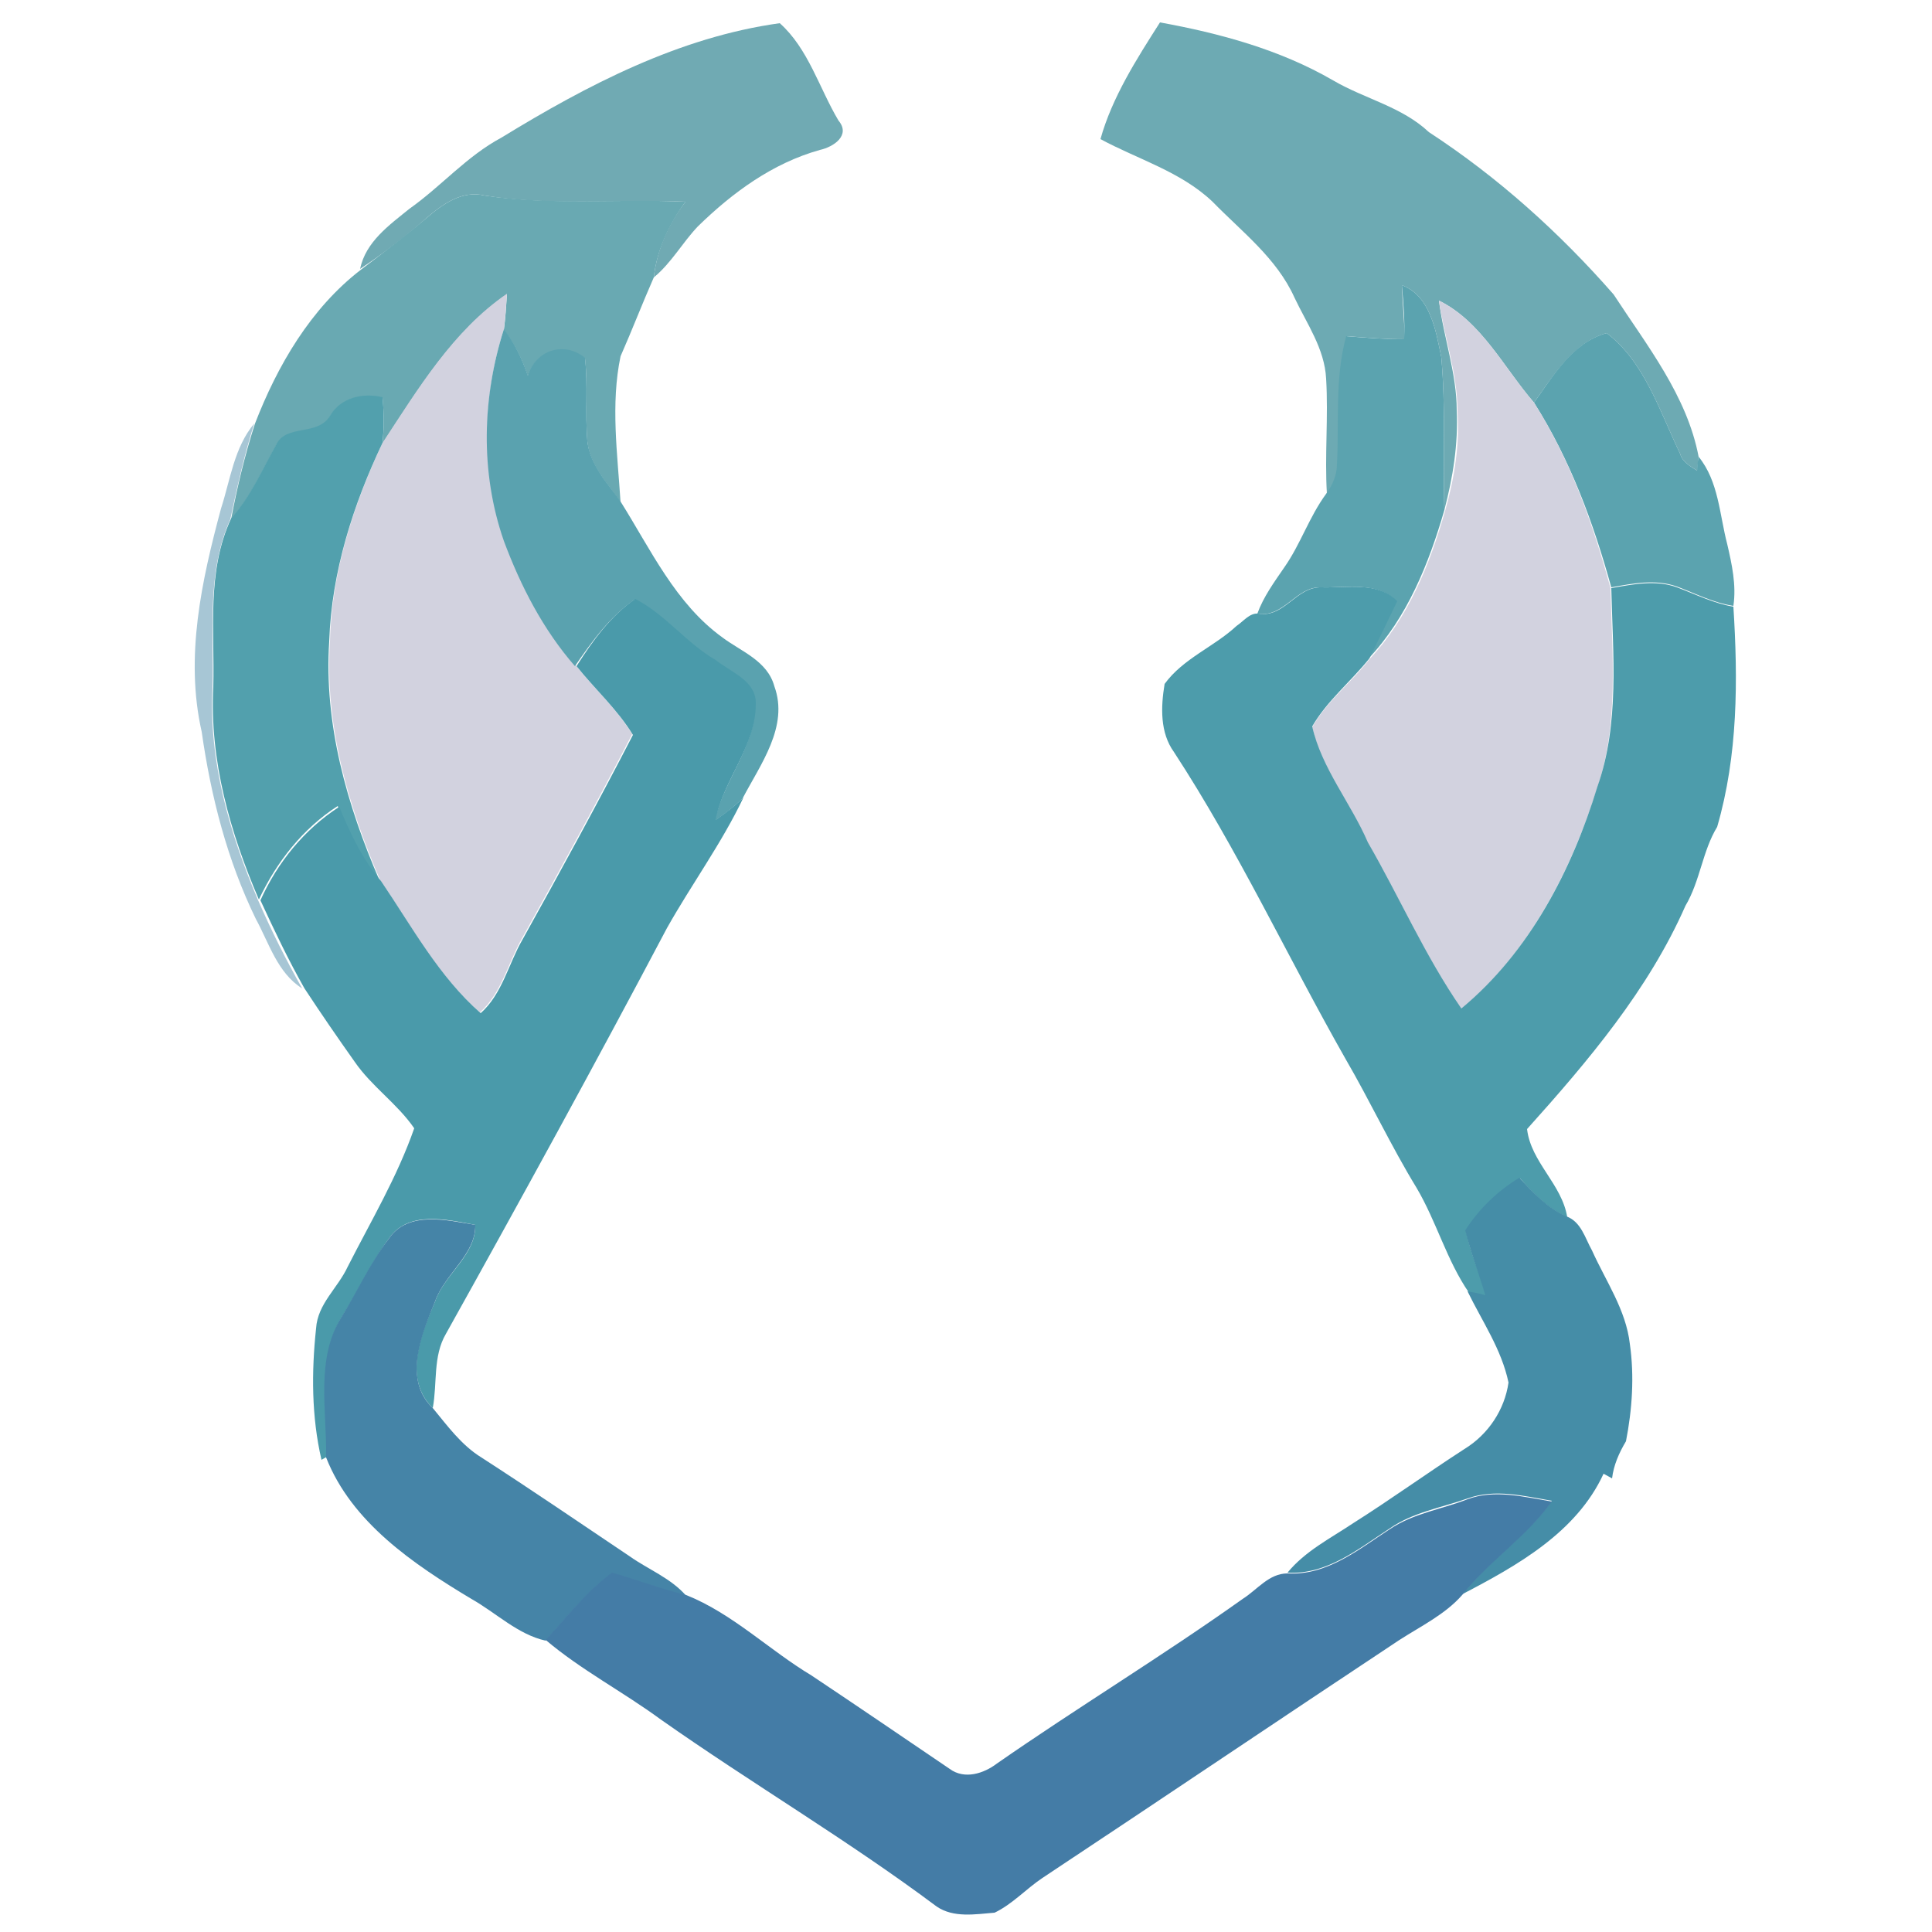 <?xml version="1.0" encoding="utf-8"?>
<!-- Generator: Adobe Illustrator 26.0.3, SVG Export Plug-In . SVG Version: 6.00 Build 0)  -->
<svg version="1.1" id="Layer_1" xmlns="http://www.w3.org/2000/svg" xmlns:xlink="http://www.w3.org/1999/xlink" x="0px" y="0px"
	 viewBox="0 0 250 250" style="enable-background:new 0 0 250 250;" xml:space="preserve">
<style type="text/css">
	.st0{fill:#70AAB3;}
	.st1{fill:#6DAAB3;}
	.st2{fill:#69A9B2;}
	.st3{fill:#5BA3AF;}
	.st4{fill:#D2D2DF;}
	.st5{fill:#5AA2AF;}
	.st6{fill:#52A0AD;}
	.st7{fill:#A7C6D5;}
	.st8{fill:#4D9CAB;}
	.st9{fill:#4A9AAA;}
	.st10{fill:#458DA7;}
	.st11{fill:#4584A7;}
	.st12{fill:#447CA6;}
</style>
<g id="_x23_70aab3ff">
	<path class="st0" d="M64.9,17.8c11.1-6.8,23-13,36-14.8c3.7,3.3,5.1,8.4,7.6,12.6c1.6,1.9-0.6,3.4-2.4,3.8
		c-6.1,1.7-11.3,5.5-15.8,9.9c-2,2.1-3.4,4.7-5.7,6.6c0.4-3.6,1.9-6.9,4.1-9.8c-8.7-0.4-17.4,0.6-26-0.8c-2.9-0.7-5.4,1.1-7.5,2.9
		c-2.7,2.4-5.6,4.6-8.6,6.6c0.7-3.5,3.8-5.7,6.4-7.8C57.1,24.1,60.4,20.2,64.9,17.8z"/>
</g>
<g id="_x23_6daab3ff">
	<path class="st1" d="M150.1,2.9c7.7,1.4,15.5,3.5,22.4,7.5c4.1,2.4,8.9,3.4,12.4,6.7c8.9,5.8,16.9,13,23.9,21
		c4.3,6.6,9.5,13.1,11,21c-0.1,0.5-0.1,1.3-0.2,1.8c-0.9-0.6-1.9-1.1-2.2-2.2c-2.6-5.4-4.6-11.9-9.5-15.6c-4.3,1.2-6.9,5.5-9.4,9
		c-3.9-4.5-6.8-10.5-12.3-13.2c0.6,4.8,2.3,9.4,2.3,14.2c0.2,4.4-0.5,8.7-1.6,12.9c-0.2-6.6,0.2-13.2-0.4-19.8
		c-0.7-3.4-1.4-7.9-5.1-9.3c0.1,2.3,0.3,4.6,0.4,7c-2.5,0-5-0.2-7.5-0.4c-1.5,5.4-0.9,11.1-1.2,16.6c0,1.4-0.6,2.7-1.4,3.8
		c-0.3-5,0.2-9.9-0.1-14.9c-0.2-3.9-2.5-7.1-4.1-10.5c-2.3-5.1-6.8-8.5-10.6-12.4c-4.1-3.9-9.7-5.5-14.5-8.1
		C143.9,12.6,147.1,7.6,150.1,2.9z"/>
</g>
<g id="_x23_69a9b2ff">
	<path class="st2" d="M55.2,28.2c2.1-1.8,4.6-3.6,7.5-2.9c8.6,1.3,17.3,0.4,26,0.8c-2.1,2.9-3.7,6.2-4.1,9.8
		c-1.5,3.4-2.8,6.8-4.3,10.2c-1.3,6.2-0.4,12.6,0,18.9c-1.7-2.5-4-4.8-4.3-7.9c-0.3-3.6,0.1-7.1-0.3-10.7c-2.7-2.2-6.4-1-7.4,2.3
		c-0.7-2.2-1.7-4.2-3.1-6c0.2-1.5,0.3-3,0.4-4.6c-7,4.8-11.5,12.3-16.1,19.3c0.2-2,0.2-3.9,0-5.9c-2.6-0.6-5.4,0-6.8,2.4
		c-1.5,2.6-5.6,1-7,3.8c-1.8,3.2-3.3,6.7-5.8,9.5c0.8-4.2,1.8-8.4,3.1-12.4c2.9-7.5,7.2-14.9,13.7-19.9
		C49.6,32.7,52.5,30.5,55.2,28.2z"/>
</g>
<g id="_x23_5ba3afff">
	<path class="st3" d="M181.4,36.9c3.7,1.4,4.4,5.9,5.1,9.3c0.6,6.6,0.2,13.2,0.4,19.8c-2,6.9-4.8,13.9-9.8,19.2
		c1.2-2.5,2.4-4.9,3.6-7.4c-2.4-2.6-6.6-1.7-9.8-1.8c-3.2-0.1-4.8,4-8.2,3.4c0.8-2.2,2.2-4.1,3.5-6c2.1-3,3.2-6.5,5.4-9.5
		c0.8-1.1,1.4-2.4,1.4-3.8c0.3-5.5-0.3-11.2,1.2-16.6c2.5,0.2,5,0.4,7.5,0.4C181.8,41.5,181.6,39.2,181.4,36.9z"/>
	<path class="st3" d="M198.5,52.1c2.5-3.5,5-7.8,9.4-9c4.9,3.7,6.9,10.2,9.5,15.6c0.3,1.1,1.3,1.6,2.2,2.2c0-0.5,0.1-1.3,0.2-1.8
		c2.6,3.2,2.7,7.5,3.7,11.3c0.6,2.6,1.2,5.3,0.8,8c-2.6-0.4-4.9-1.6-7.3-2.5c-2.8-1-5.7-0.4-8.5,0.1
		C206.2,67.7,203.2,59.5,198.5,52.1z"/>
</g>
<g id="_x23_d2d2dfff">
	<path class="st4" d="M49.5,57.3c4.6-7,9.1-14.5,16.1-19.3c-0.1,1.5-0.2,3-0.4,4.6c-2.8,8.8-3,18.5,0.1,27.3
		c2.2,5.8,5.1,11.4,9.2,16.2c2.4,3,5.3,5.6,7.3,8.9c-4.6,8.9-9.4,17.7-14.3,26.5c-1.8,3.2-2.6,7-5.4,9.5
		c-5.5-4.7-8.9-11.2-12.9-17.1c-4.2-9.7-7.2-20.2-6.5-30.9C42.9,74.1,45.7,65.4,49.5,57.3z"/>
	<path class="st4" d="M186.2,38.9c5.5,2.7,8.4,8.7,12.3,13.2c4.7,7.4,7.6,15.6,9.9,24c0.2,8.6,1.1,17.5-1.7,25.8
		c-3.4,10.8-8.9,21.4-17.6,28.7c-4.7-6.8-8-14.4-12.1-21.5c-2.3-5-6-9.5-7.2-15c1.9-3.4,5.1-5.8,7.4-8.8c5-5.3,7.8-12.2,9.8-19.2
		c1.2-4.2,1.9-8.6,1.6-12.9C188.6,48.3,186.9,43.7,186.2,38.9z"/>
</g>
<g id="_x23_5aa2afff">
	<path class="st5" d="M65.2,42.6c1.4,1.8,2.4,3.9,3.1,6c1-3.3,4.7-4.5,7.4-2.3c0.4,3.6,0,7.1,0.3,10.7c0.3,3.1,2.6,5.5,4.3,7.9
		c3.9,6.2,7.1,13.2,13.2,17.6c2.4,1.8,5.8,3,6.7,6.3c1.9,5.2-1.8,10.1-4.1,14.5c-1.1,1.1-2.3,2-3.6,2.9c1.1-5.2,5.2-9.5,5.2-15
		c0.1-3.1-3.2-4.2-5.2-5.7c-3.8-2.2-6.5-5.8-10.4-7.9c-3.2,2.2-5.5,5.4-7.7,8.6c-4.1-4.7-7-10.3-9.2-16.2
		C62.1,61.1,62.4,51.4,65.2,42.6z"/>
</g>
<g id="_x23_52a0adff">
	<path class="st6" d="M42.7,53.8c1.4-2.4,4.3-3,6.8-2.4c0.2,2,0.2,3.9,0,5.9c-3.8,8-6.6,16.7-6.9,25.7c-0.7,10.7,2.3,21.2,6.5,30.9
		c-2.5-2.8-4-6.2-5.4-9.6c-4.5,2.9-7.9,7.2-10.2,12.1c-3.7-8.6-6.4-18-5.9-27.5c0.2-7.3-0.9-14.9,2.3-21.8c2.5-2.8,4-6.3,5.8-9.5
		C37,54.8,41.1,56.5,42.7,53.8z"/>
</g>
<g id="_x23_a7c6d5ff">
	<path class="st7" d="M28.6,65.8c1.2-3.7,1.7-7.9,4.3-11c-1.3,4.1-2.2,8.2-3.1,12.4c-3.1,6.9-2.1,14.5-2.3,21.8
		c-0.5,9.5,2.2,18.8,5.9,27.5c1.7,3.9,3.6,7.7,5.7,11.4c-3.2-2-4.3-5.9-6-9c-3.7-7.6-5.8-15.8-7-24.2C23.9,85,26.1,75.1,28.6,65.8z"
		/>
</g>
<g id="_x23_4d9cabff">
	<path class="st8" d="M208.5,76.1c2.8-0.5,5.8-1.1,8.5-0.1c2.4,0.9,4.8,2.1,7.3,2.5c0.6,9.5,0.6,19.2-2.1,28.5
		c-1.9,3.1-2.2,7-4.1,10.2c-4.8,10.9-12.6,20.1-20.5,28.9c0.5,4.3,4.5,7.1,5.2,11.4c-2.5-1.1-4.3-3-6.1-5c-2.8,1.7-5.2,4-7,6.8
		c0.6,2.9,1.8,5.6,2.7,8.5c-0.6-0.1-1.7-0.3-2.3-0.5c-2.9-4.2-4.2-9.2-6.8-13.6c-3.3-5.4-6-11.2-9.2-16.7
		c-7.5-13.2-13.9-27-22.2-39.7c-1.8-2.5-1.7-5.8-1.2-8.8c2.4-3.3,6.4-4.8,9.3-7.5c0.9-0.6,1.7-1.7,2.8-1.6c3.4,0.6,4.9-3.5,8.2-3.4
		c3.2,0.1,7.4-0.8,9.8,1.8c-1.2,2.5-2.4,5-3.6,7.4c-2.4,3-5.5,5.5-7.4,8.8c1.2,5.4,5,9.9,7.2,15c4.1,7.1,7.4,14.7,12.1,21.5
		c8.8-7.3,14.3-17.9,17.6-28.7C209.6,93.6,208.7,84.7,208.5,76.1z"/>
</g>
<g id="_x23_4a9aaaff">
	<path class="st9" d="M82.2,77.5c3.9,2,6.6,5.7,10.4,7.9c2,1.6,5.3,2.7,5.2,5.7c0,5.5-4.2,9.8-5.2,15c1.3-0.9,2.5-1.8,3.6-2.9
		c-2.8,5.9-6.7,11.2-9.9,16.9c-9.3,17.6-18.9,35.1-28.6,52.5c-1.7,2.9-1.1,6.4-1.7,9.6c-3.9-3.8-1.5-9.6,0.3-13.8
		c1.2-3.5,5.3-6,5.2-9.9c-3.7-0.7-8.7-1.9-11.2,1.8c-2.3,3.1-3.9,6.7-6,10c-3.4,5.5-1.9,12.2-2,18.2l-0.7,0.4
		c-1.3-5.6-1.3-11.4-0.7-17c0.2-3.2,2.8-5.2,4.1-8c3-5.9,6.4-11.6,8.6-17.9c-2.2-3.2-5.5-5.4-7.7-8.6c-2.2-3.1-4.4-6.3-6.5-9.5
		c-2.1-3.7-3.9-7.5-5.7-11.4c2.2-4.9,5.7-9.2,10.2-12.1c1.4,3.4,3,6.8,5.4,9.6c4,5.9,7.5,12.4,12.9,17.1c2.8-2.5,3.6-6.4,5.4-9.5
		c4.9-8.8,9.7-17.6,14.3-26.5c-2-3.3-4.9-5.9-7.3-8.9C76.7,82.9,79,79.7,82.2,77.5z"/>
</g>
<g id="_x23_458da7ff">
	<path class="st10" d="M189.6,159.2c1.8-2.8,4.2-5.1,7-6.8c1.8,1.9,3.6,3.9,6.1,5c1.9,0.7,2.4,2.8,3.3,4.4c1.8,4,4.4,7.7,4.9,12.1
		c0.6,4.2,0.3,8.5-0.5,12.6c-0.9,1.5-1.6,3.1-1.8,4.8c-0.4-0.2-0.7-0.4-1.1-0.6c-3.5,7.6-11.2,11.9-18.3,15.6
		c3.5-4.4,8.3-7.5,11.6-12.1c-3.6-0.6-7.3-1.6-10.9-0.3c-3.4,1.2-7.1,1.8-10.1,3.9c-4,2.6-8.1,6-13.2,5.7c2.3-2.8,5.5-4.4,8.5-6.4
		c4.9-3.1,9.6-6.5,14.4-9.6c3.1-1.9,5.2-5.1,5.7-8.6c-0.9-4.3-3.4-7.9-5.3-11.8c0.6,0.1,1.7,0.3,2.3,0.5
		C191.4,164.9,190.3,162.1,189.6,159.2z"/>
</g>
<g id="_x23_4584a7ff">
	<path class="st11" d="M50.3,160.3c2.5-3.7,7.6-2.4,11.2-1.8c0.1,3.8-4,6.4-5.2,9.9c-1.7,4.2-4.2,10.1-0.3,13.8
		c1.9,2.3,3.7,4.8,6.3,6.4c6.5,4.2,12.8,8.5,19.2,12.8c2.4,1.7,5.3,2.8,7.3,5.1c-3.2-0.8-6.4-2-9.6-2.9c-3.3,2.4-5.8,5.7-8.6,8.7
		c-3.6-0.8-6.4-3.6-9.6-5.4c-7.5-4.5-15.5-9.9-18.8-18.3c0.1-6.1-1.4-12.8,2-18.2C46.3,167,47.9,163.4,50.3,160.3z"/>
</g>
<g id="_x23_447ca6ff">
	<path class="st12" d="M189.9,194c3.5-1.3,7.3-0.3,10.9,0.3c-3.3,4.6-8.1,7.7-11.6,12.1c-2.2,2.5-5.3,4-8.1,5.8
		c-15.4,10.2-30.8,20.6-46.2,30.8c-2.1,1.4-3.9,3.4-6.2,4.5c-2.5,0.2-5.3,0.7-7.5-0.8c-11.5-8.6-23.9-15.9-35.7-24.2
		c-4.9-3.6-10.3-6.4-14.9-10.3c2.8-3,5.3-6.3,8.6-8.7c3.2,0.9,6.3,2.1,9.6,2.9c6,2.4,10.7,7.1,16.2,10.4c6,4,12,8.1,17.9,12.1
		c1.9,1.4,4.4,0.6,6.1-0.7c10.5-7.3,21.4-13.9,31.8-21.3c1.9-1.2,3.4-3.3,5.8-3.3c5.1,0.3,9.2-3.1,13.2-5.7
		C182.9,195.8,186.6,195.3,189.9,194z"/>
</g>
</svg>
